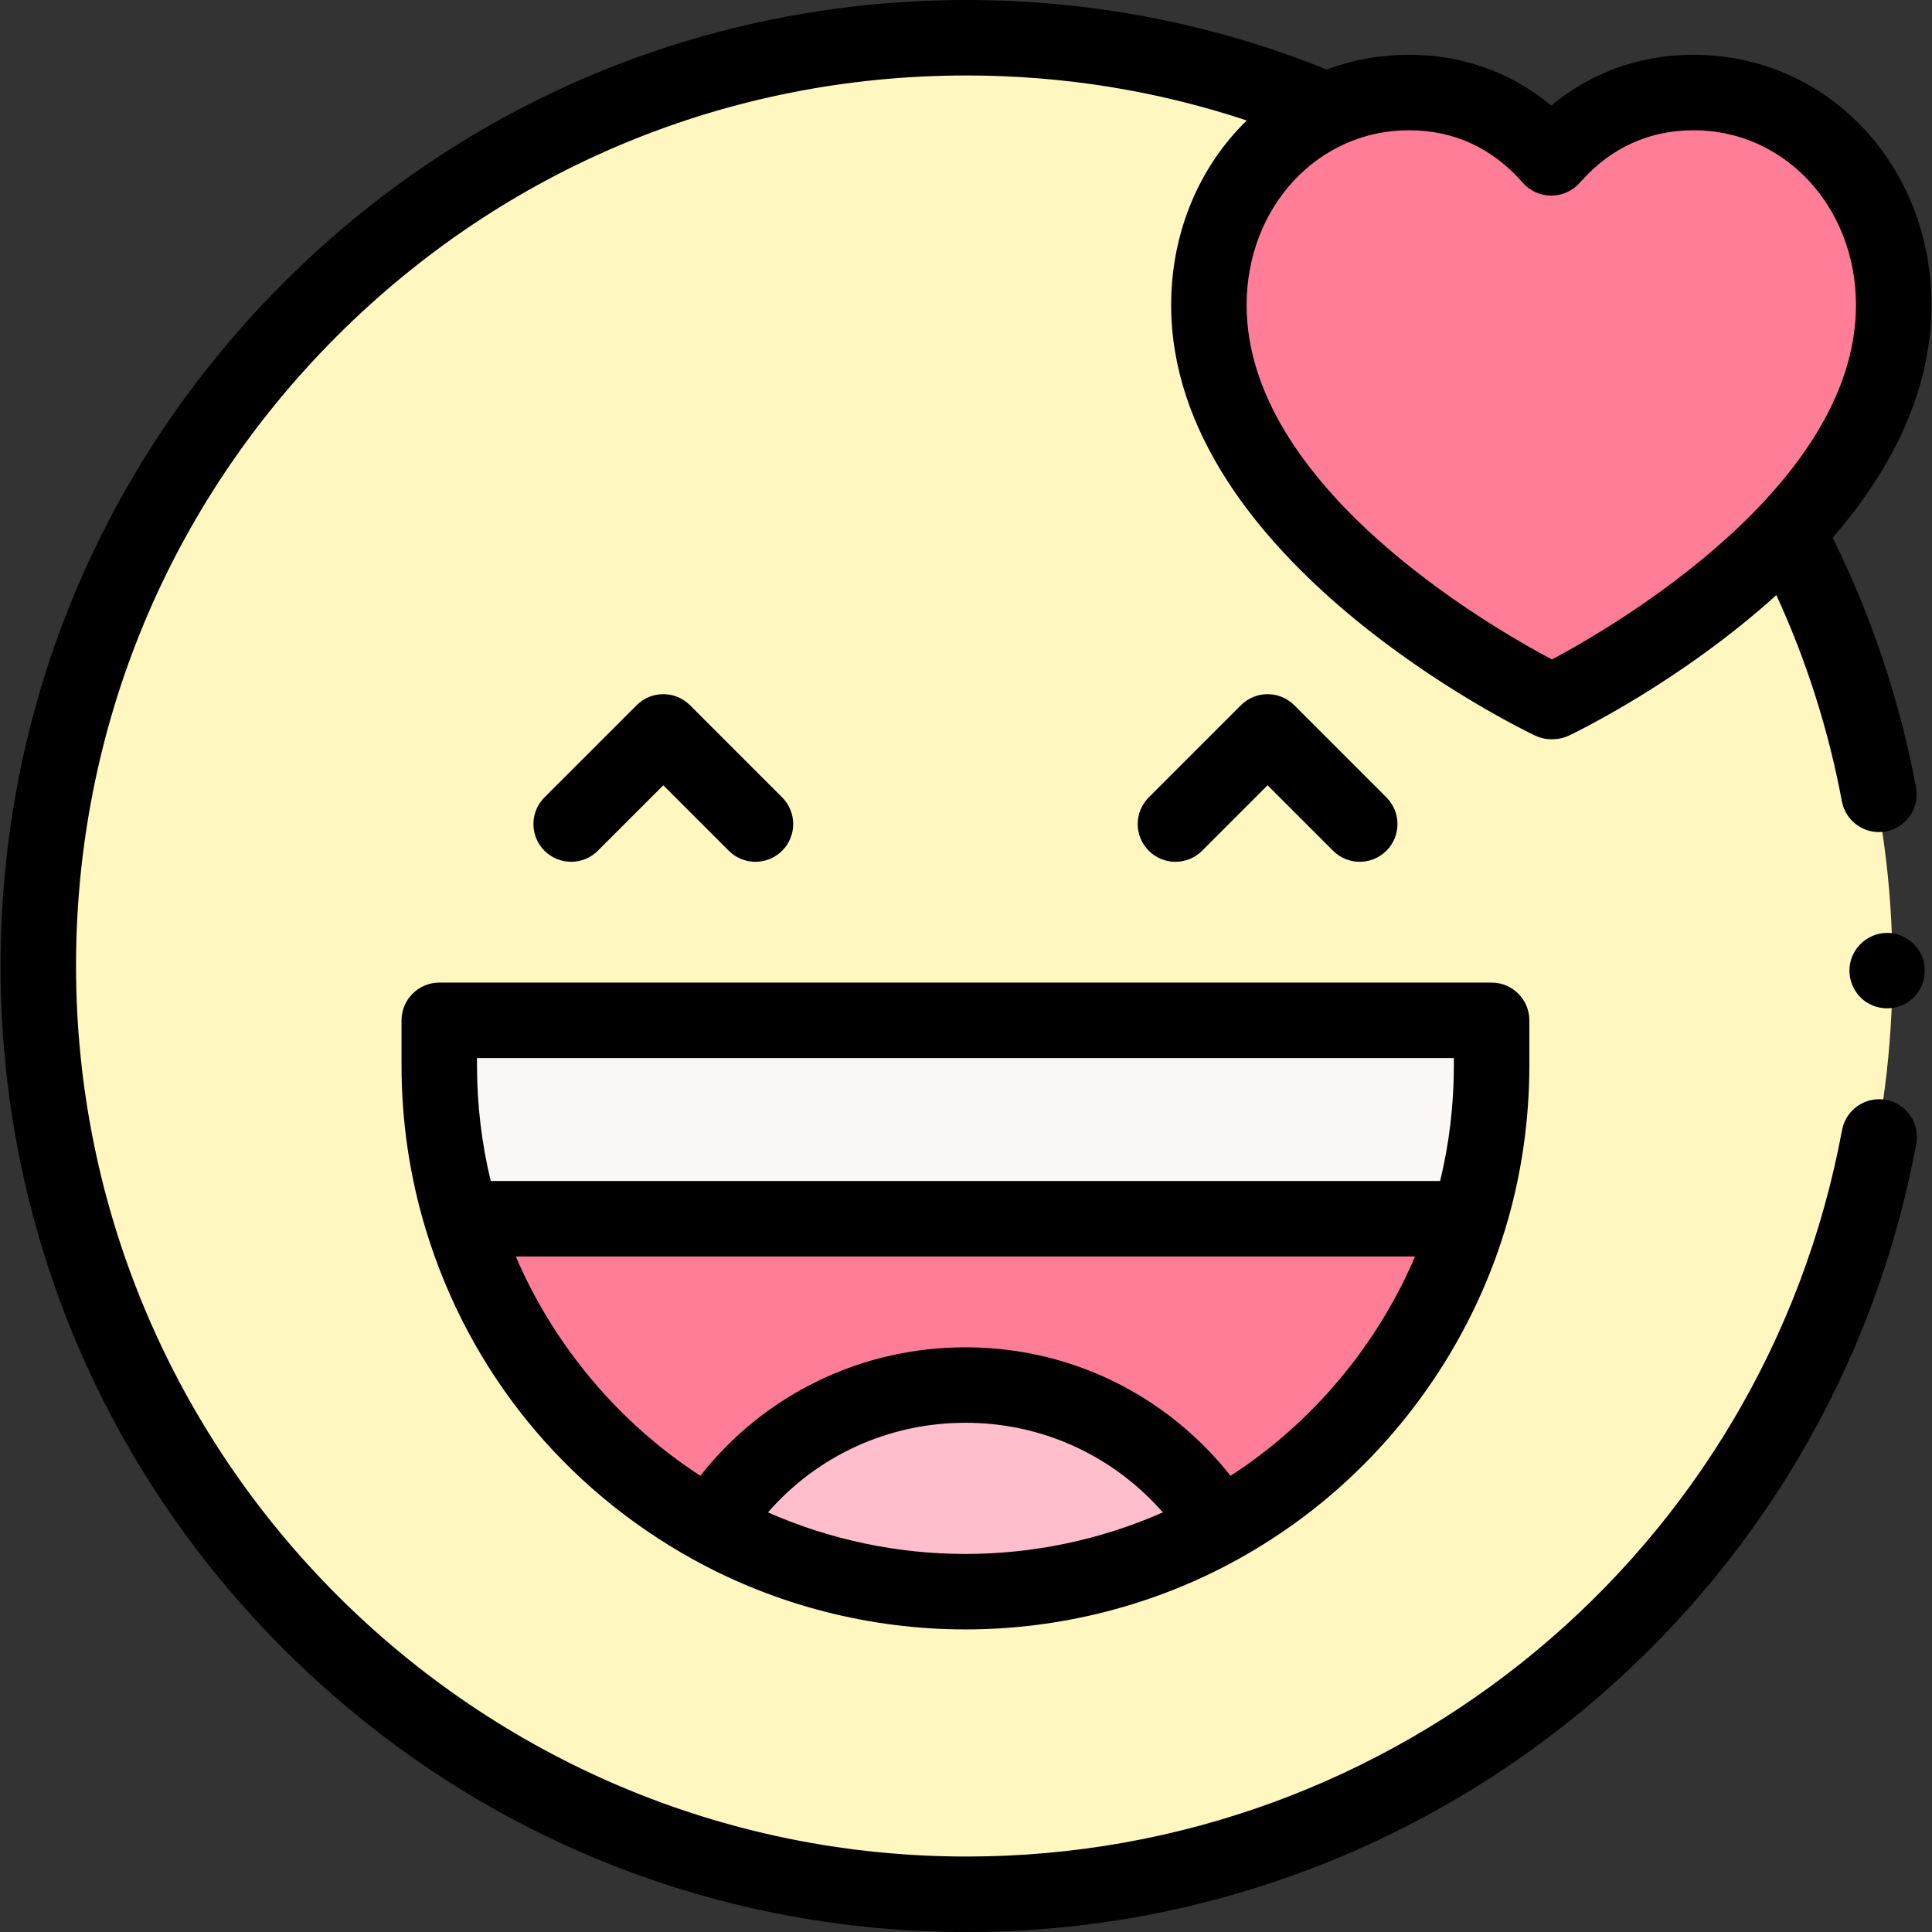 <svg id="Capa_1" enable-background="new 0 0 512 512" height="512" viewBox="0 0 512 512" width="512" xmlns="http://www.w3.org/2000/svg"><rect x="0" y="0" width="512" height="512" fill="#333333" stroke="none"/><g><g><ellipse cx="255.793" cy="256.698" fill="#fff7bf" rx="245.805" ry="245.851" transform="matrix(.707 -.707 .707 .707 -106.593 256.058)"/><g><g><path d="m395.29 282.373v-11.969h-278.878v11.969c0 14.124 2.1 27.758 6.005 40.605h266.869c3.904-12.848 6.004-26.481 6.004-40.605z" fill="#faf7f5"/><path d="m188.417 404.452c-31.397-17.383-55.373-46.523-65.996-81.469h266.859c-8.691 28.594-26.327 53.305-49.651 70.867-5.175 3.894-10.634 7.442-16.344 10.602" fill="#ff7d97"/></g><path d="m323.285 404.452c-19.976 11.064-42.965 17.362-67.434 17.362s-47.458-6.298-67.434-17.362c14.035-22.464 38.986-37.401 67.434-37.401 21.949 0 41.821 8.902 56.213 23.283 4.251 4.25 8.03 8.985 11.221 14.118z" fill="#ffbecb"/></g><path d="m448.868 24.518c-16.494 0-28.849 7.379-37.353 16.91-.143.143-.274.293-.404.449-8.529-9.746-21.015-17.359-37.763-17.359-29.839 0-52.983 24.666-52.983 56.333 0 61.869 90.745 105.054 90.745 105.054l.404-.012s90.336-43.173 90.336-105.042c.001-31.667-23.142-56.333-52.982-56.333z" fill="#ff7d97"/></g><g><g><path d="m499.825 291.47c-5.423-1.008-10.65 2.573-11.659 8.003-20.747 111.562-118.301 192.527-231.97 192.527h-.022c-130.132-.012-236.013-105.892-236.025-236.024-.006-63.038 24.537-122.299 69.107-166.87 44.567-44.566 103.814-69.106 166.848-69.106h.023c25.509.002 50.421 4.008 74.278 11.925-12.389 12.038-20.038 29.368-20.038 48.927 0 67.41 92.51 112.209 96.448 114.083 1.344.639 2.812.97 4.297.97.1 0 .201-.001.302-.004l.404-.012c1.39-.042 2.756-.374 4.01-.973 2.112-1.009 29.814-14.473 54.923-37.216 8.002 17.432 13.831 35.762 17.366 54.647.899 4.807 5.099 8.162 9.817 8.162.61 0 1.23-.056 1.852-.173 5.429-1.016 9.006-6.241 7.989-11.669-4.302-22.982-11.732-45.205-22.109-66.147 14.869-17.195 26.186-38.043 26.186-61.668 0-37.196-27.665-66.334-62.982-66.334-14.203 0-27.09 4.616-37.763 13.442-8.648-7.139-21.022-13.442-37.758-13.442-7.666 0-14.971 1.373-21.711 3.903-30.36-12.221-62.479-18.418-95.51-18.421h-.025c-68.371 0-132.647 26.623-180.989 74.964-48.348 48.349-74.971 112.634-74.965 181.014.006 68.379 26.641 132.669 74.997 181.025s112.646 74.991 181.026 74.997h.024c123.291 0 229.126-87.846 251.632-208.87 1.01-5.43-2.573-10.65-8.003-11.66zm-96.24-243.007c1.917 2.19 4.727 3.414 7.634 3.376 2.872-.021 5.626-1.314 7.507-3.482.085-.088.169-.178.25-.27 8.034-9.003 18.091-13.568 29.893-13.568 24.102 0 42.982 20.352 42.982 46.334 0 47.751-63.647 84.89-80.565 93.916-17.026-9.021-80.92-46.074-80.92-93.916 0-25.982 18.88-46.334 42.983-46.334 11.966 0 22.139 4.691 30.236 13.944z"/><path d="m509.34 253.41c-1.638-3.93-5.694-6.455-9.949-6.147-4.154.3-7.737 3.24-8.89 7.232-1.155 3.999.392 8.459 3.787 10.871 3.371 2.395 7.925 2.463 11.372.185 3.944-2.607 5.461-7.794 3.68-12.141z"/><path d="m318.572 225.454 17.35-17.35 17.349 17.35c3.905 3.906 10.235 3.906 14.143 0 3.905-3.905 3.905-10.237 0-14.142l-24.42-24.421c-1.875-1.876-4.419-2.929-7.071-2.929s-5.195 1.054-7.071 2.929l-24.421 24.421c-3.905 3.905-3.905 10.237 0 14.143 1.953 1.953 4.512 2.929 7.071 2.929 2.558-.002 5.116-.978 7.07-2.93z"/><path d="m158.432 225.454 17.35-17.35 17.35 17.35c1.953 1.953 4.512 2.929 7.071 2.929s5.119-.976 7.071-2.929c3.905-3.905 3.905-10.237 0-14.143l-24.421-24.421c-3.905-3.905-10.237-3.905-14.142 0l-24.421 24.421c-3.905 3.905-3.905 10.237 0 14.143 3.905 3.905 10.237 3.905 14.142 0z"/><path d="m106.412 270.403v11.969c0 14.82 2.165 29.46 6.437 43.513.025.083.052.166.079.248 11.382 37.218 36.452 68.126 70.619 87.051.008.005.017.01.025.014 21.987 12.178 46.981 18.614 72.279 18.614s50.292-6.437 72.279-18.614c.004-.002.008-.004.011-.007 6.058-3.353 11.945-7.172 17.502-11.355 25.118-18.911 43.977-45.787 53.128-75.699.028-.084.055-.168.081-.253 4.272-14.052 6.438-28.692 6.438-43.514v-11.969c0-5.523-4.477-10-10-10h-278.878c-5.523.002-10 4.479-10 10.002zm149.439 141.411c-18.066 0-35.945-3.785-52.328-11.018 13.085-15.035 31.963-23.746 52.328-23.746 18.554 0 36.007 7.229 49.141 20.353 1.099 1.099 2.158 2.232 3.178 3.397-16.38 7.23-34.258 11.014-52.319 11.014zm77.764-25.955c-2.435 1.833-4.943 3.585-7.507 5.245-2.163-2.74-4.493-5.362-6.977-7.845-16.913-16.901-39.387-26.209-63.281-26.209-27.756 0-53.367 12.565-70.257 34.047-21.619-14.044-38.799-34.502-48.896-58.114h238.308c-8.871 20.766-23.245 39.216-41.39 52.876zm-207.203-105.456h258.878v1.969c0 10.371-1.222 20.635-3.638 30.605h-251.602c-2.416-9.971-3.638-20.235-3.638-30.605z"/></g></g></g></svg>
